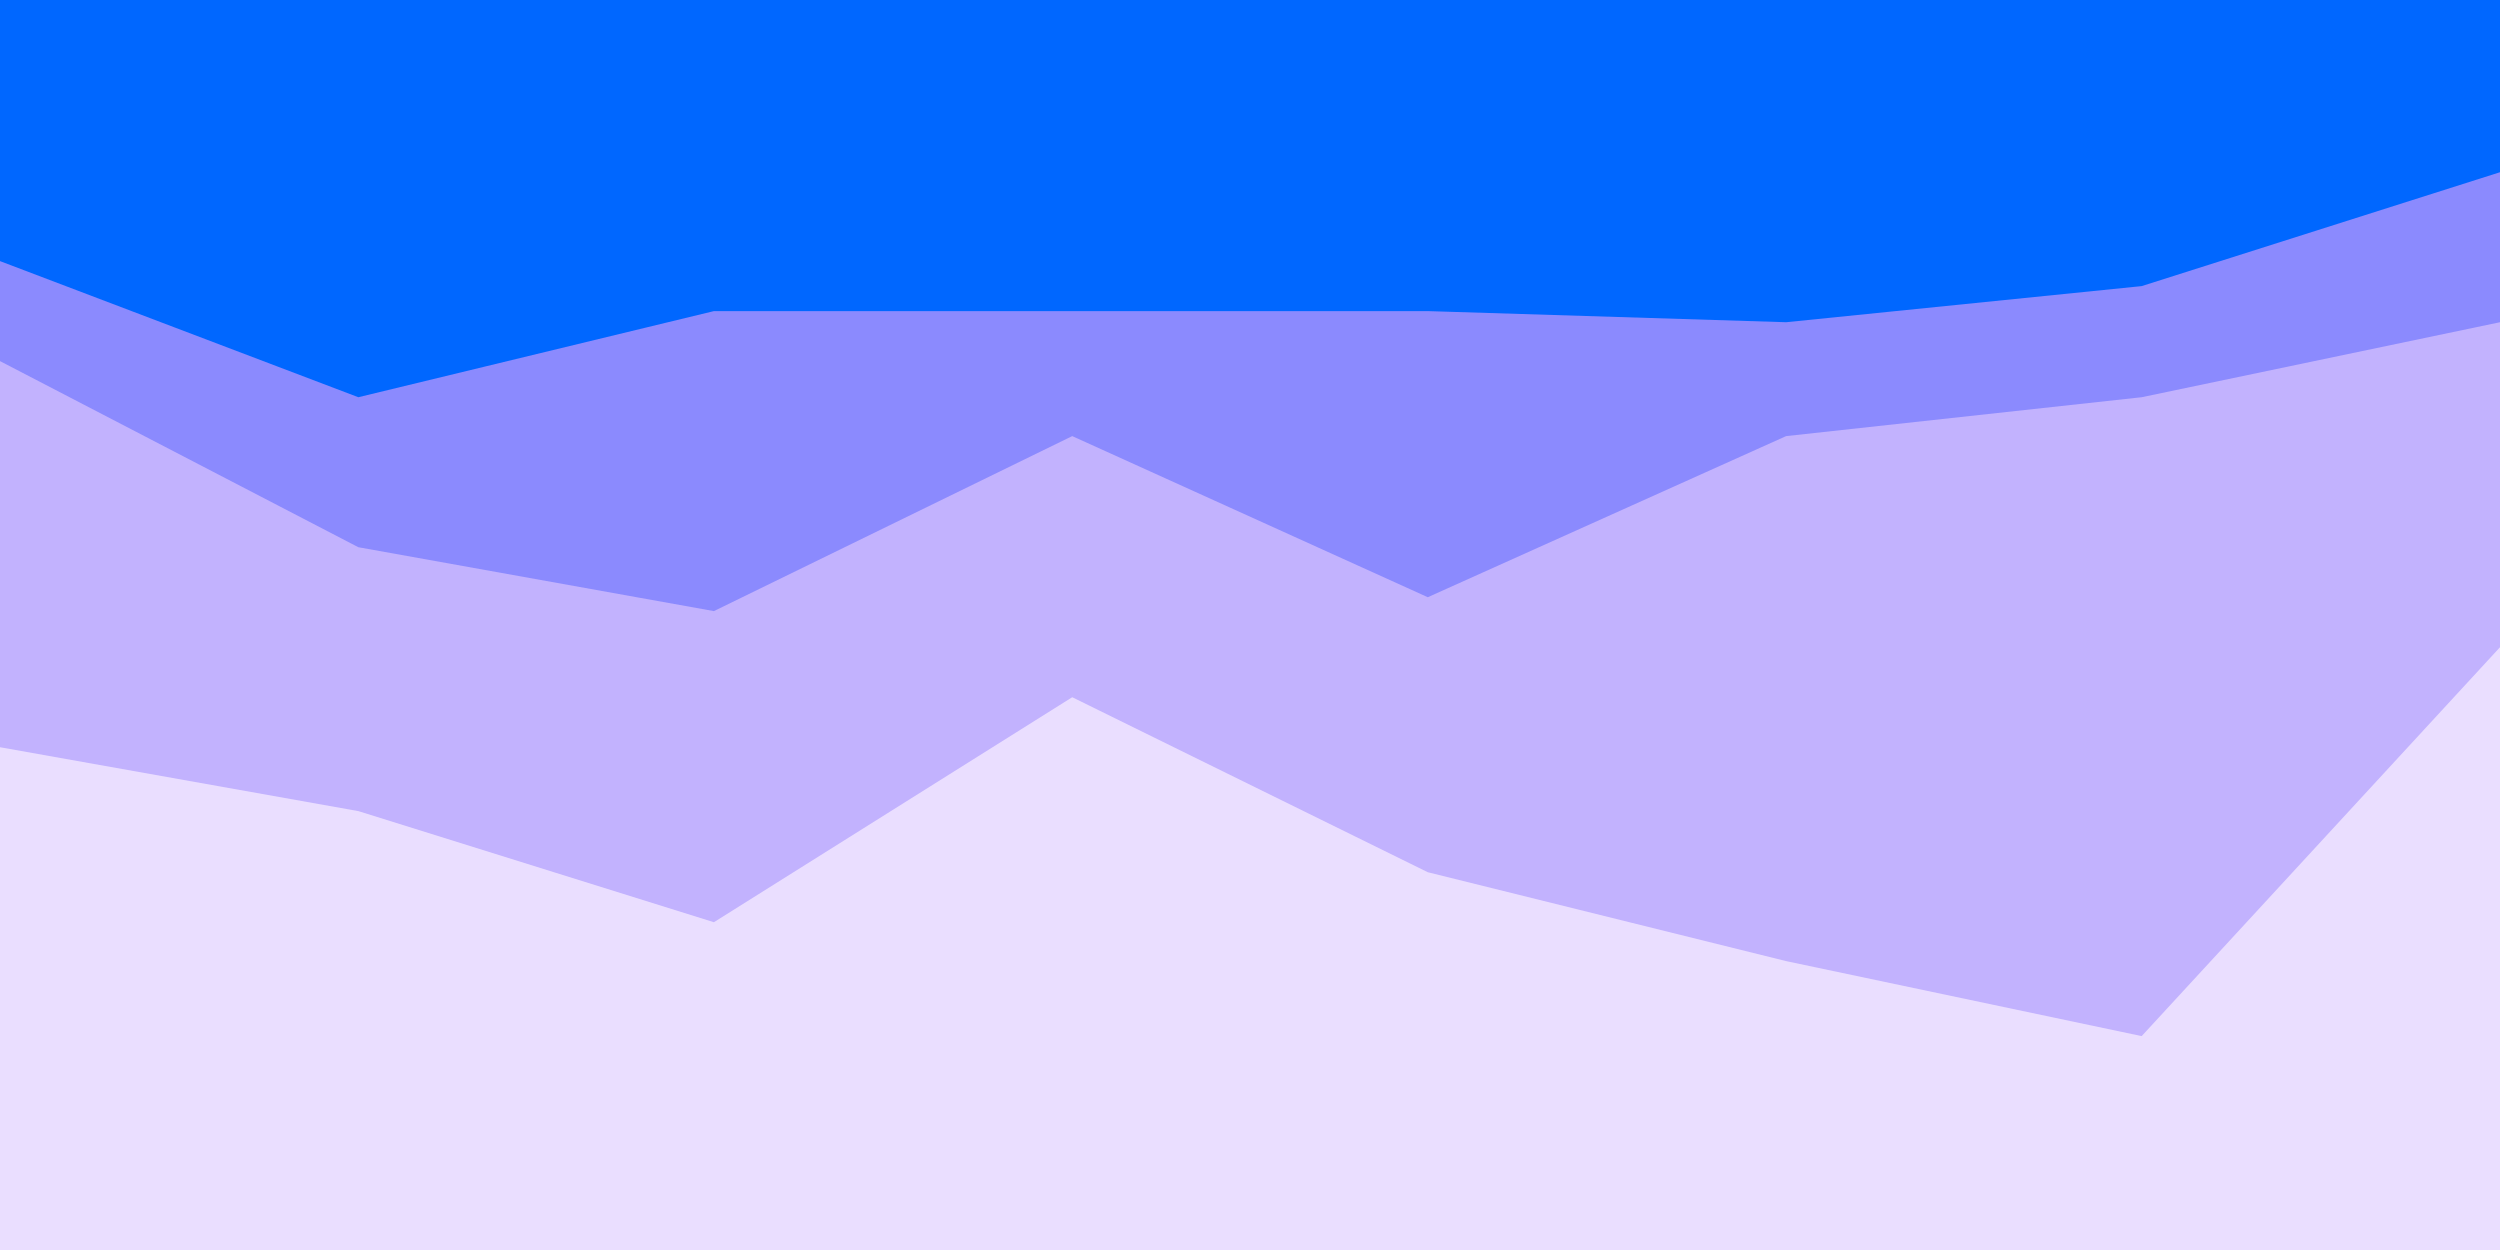 <svg id="visual" viewBox="0 0 900 450" width="900" height="450" xmlns="http://www.w3.org/2000/svg" xmlns:xlink="http://www.w3.org/1999/xlink" version="1.1"><path d="M0 96L129 145L257 114L386 114L514 114L643 118L771 105L900 64L900 0L771 0L643 0L514 0L386 0L257 0L129 0L0 0Z" fill="#0067ff"></path><path d="M0 132L129 199L257 222L386 159L514 217L643 159L771 145L900 118L900 62L771 103L643 116L514 112L386 112L257 112L129 143L0 94Z" fill="#8b8afe"></path><path d="M0 271L129 294L257 334L386 253L514 316L643 348L771 375L900 235L900 116L771 143L643 157L514 215L386 157L257 220L129 197L0 130Z" fill="#c2b2fe"></path><path d="M0 451L129 451L257 451L386 451L514 451L643 451L771 451L900 451L900 233L771 373L643 346L514 314L386 251L257 332L129 292L0 269Z" fill="#eadeff"></path></svg>